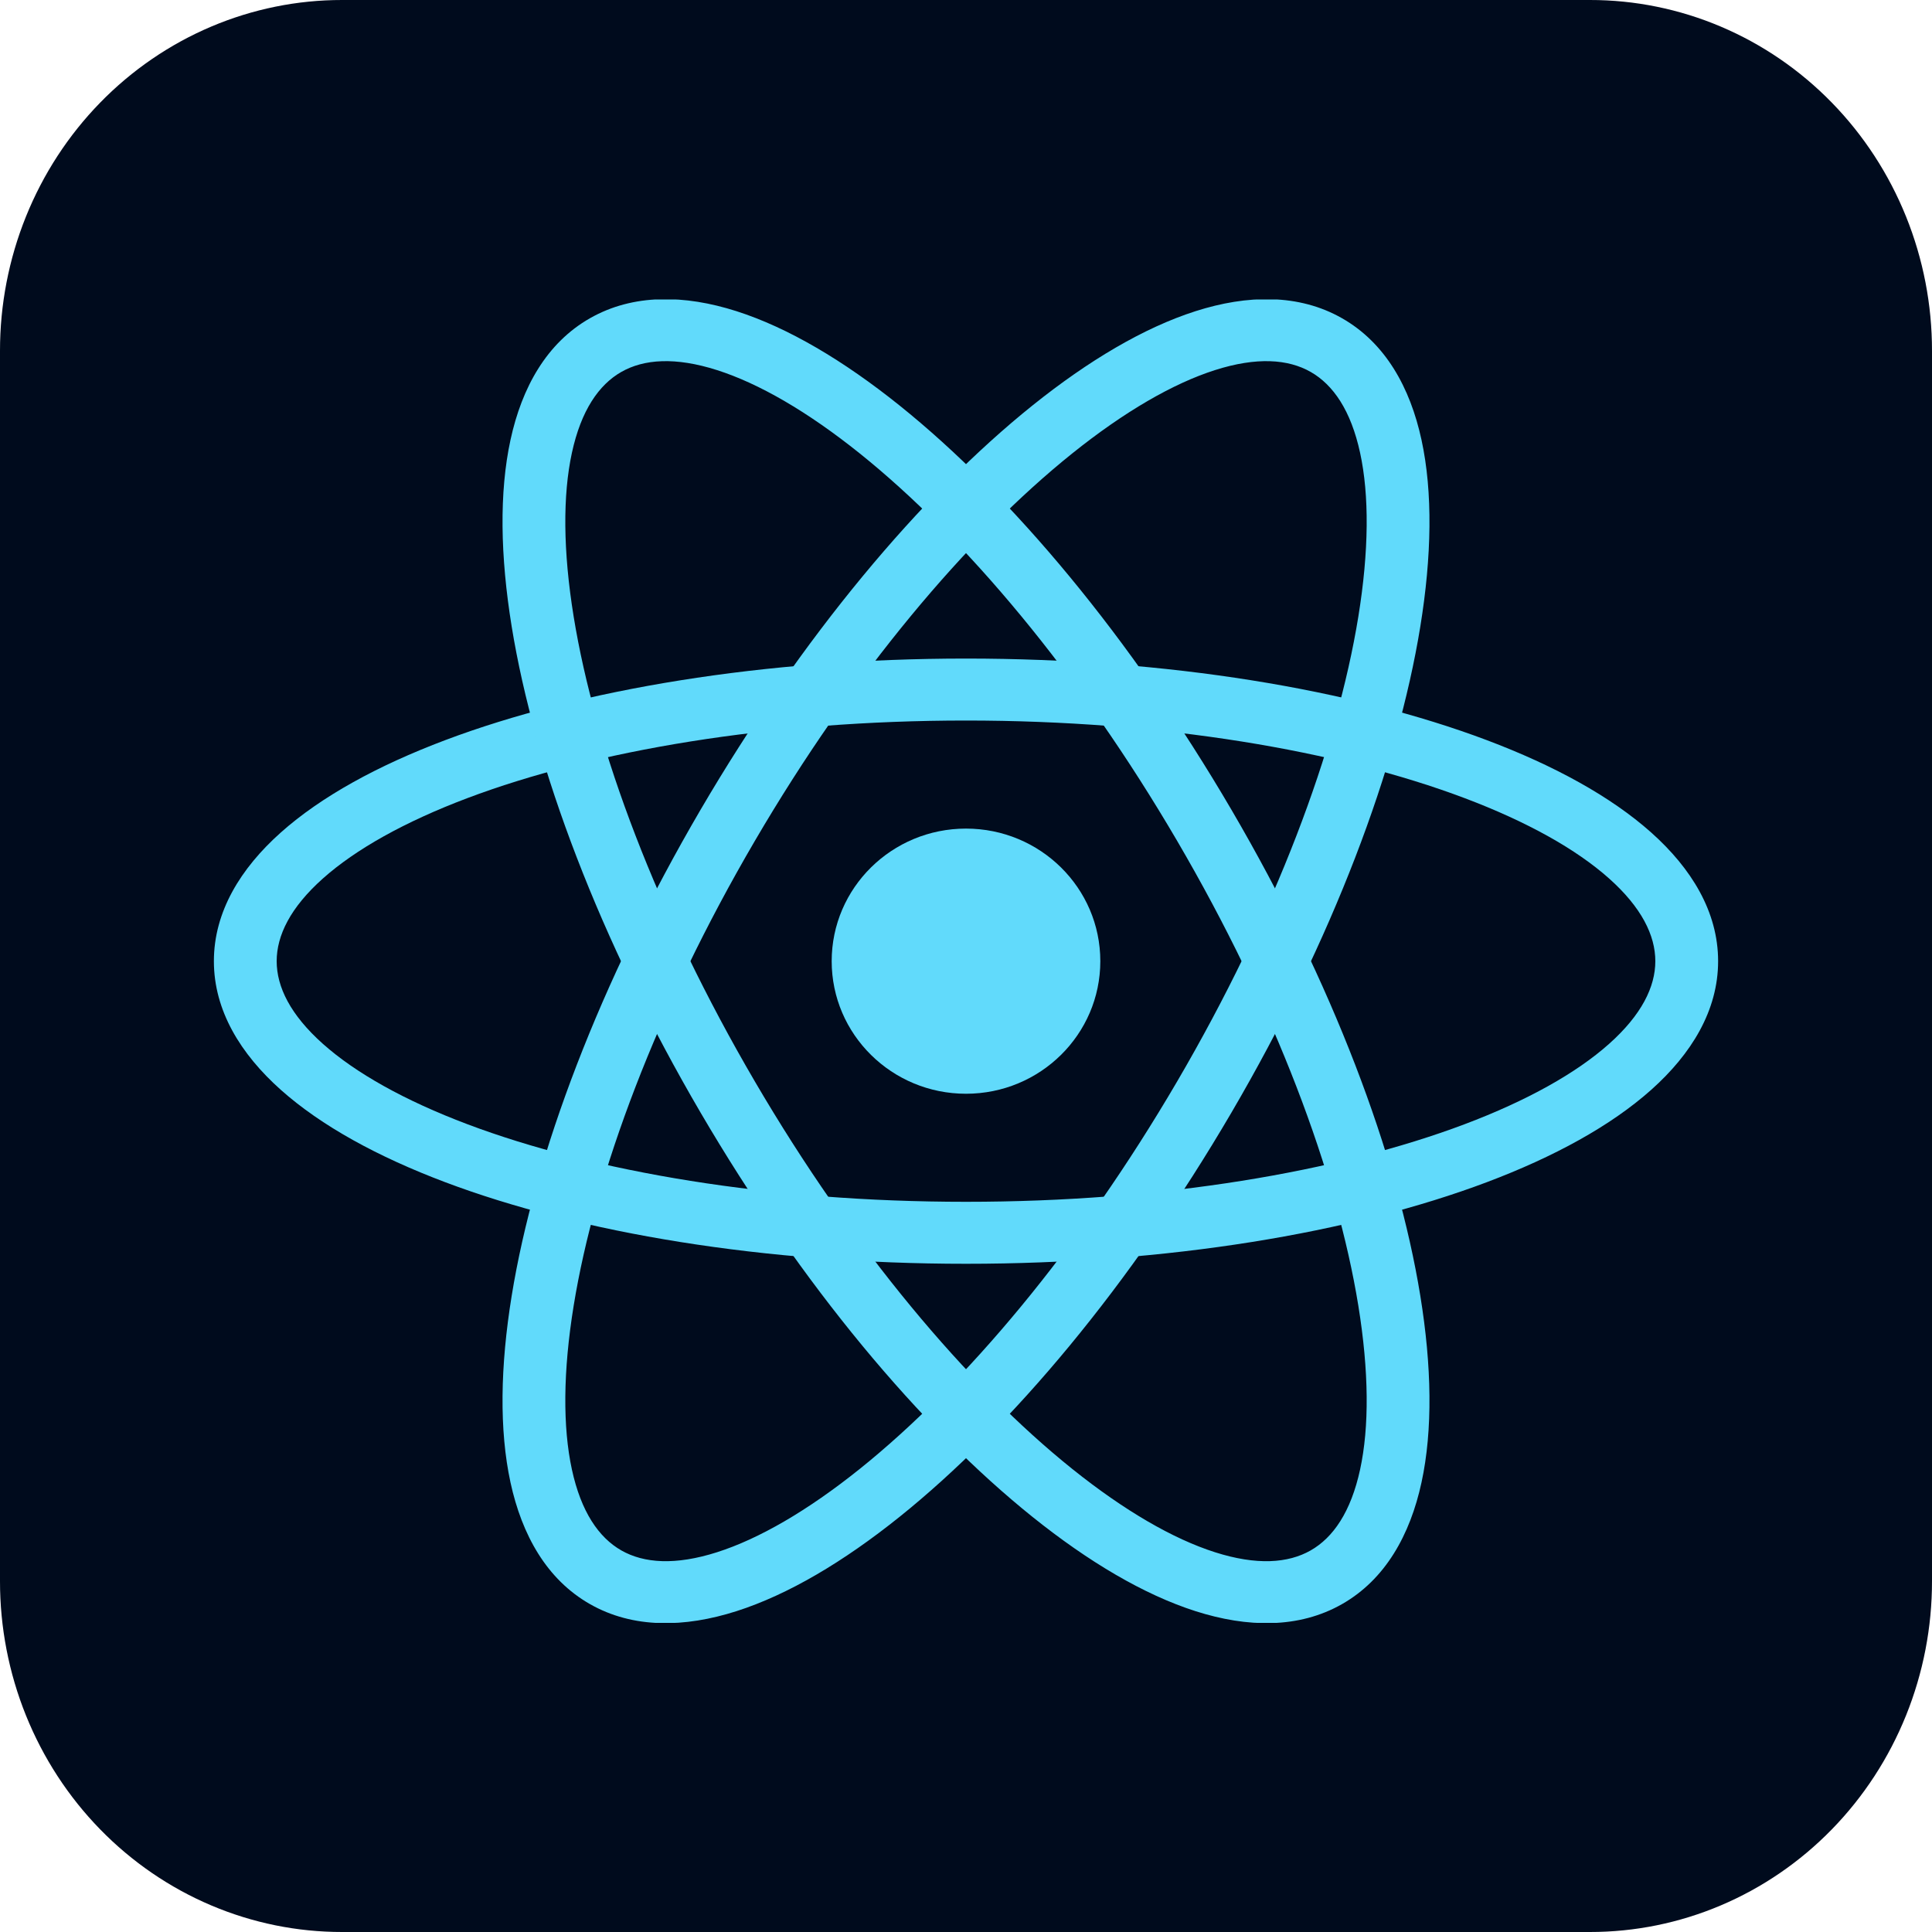 <svg width="512" height="512" viewBox="0 0 512 512" fill="none" xmlns="http://www.w3.org/2000/svg">
<g clip-path="url(#clip0_91_36)">
<path d="M90.667 4.1268e-05H421.333C433.243 -0.011 445.038 2.386 456.043 7.055C467.048 11.724 477.048 18.574 485.469 27.211C493.891 35.848 500.569 46.104 505.121 57.392C509.674 68.679 512.011 80.776 512 92.992V419.009C512.011 431.224 509.674 443.321 505.121 454.608C500.569 465.896 493.891 476.152 485.469 484.789C477.048 493.426 467.048 500.276 456.043 504.945C445.038 509.614 433.243 512.011 421.333 512H90.667C78.757 512.011 66.962 509.614 55.957 504.945C44.952 500.276 34.952 493.426 26.531 484.789C18.109 476.152 11.431 465.896 6.879 454.608C2.326 443.321 -0.011 431.224 4.02363e-05 419.009V92.992C-0.011 80.776 2.326 68.679 6.879 57.392C11.431 46.104 18.109 35.848 26.531 27.211C34.952 18.574 44.952 11.724 55.957 7.055C66.962 2.386 78.757 -0.011 90.667 4.1268e-05V4.1268e-05Z" fill="#000B1D"/>
<g clip-path="url(#clip1_91_36)">
<path d="M256 289.855C275.659 289.855 291.595 274.124 291.595 254.72C291.595 235.316 275.659 219.585 256 219.585C236.341 219.585 220.405 235.316 220.405 254.72C220.405 274.124 236.341 289.855 256 289.855Z" fill="#61DAFB"/>
<path fill-rule="evenodd" clip-rule="evenodd" d="M85.586 232.797C76.95 240.492 73.322 247.915 73.322 254.72C73.322 261.526 76.95 268.948 85.586 276.643C94.222 284.338 107.185 291.644 123.911 297.948C157.307 310.534 204.005 318.491 256 318.491C307.994 318.491 354.692 310.534 388.088 297.948C404.815 291.644 417.778 284.338 426.413 276.643C435.05 268.948 438.678 261.526 438.678 254.72C438.678 247.915 435.05 240.492 426.413 232.797C417.778 225.102 404.815 217.796 388.088 211.492C354.692 198.906 307.994 190.949 256 190.949C204.005 190.949 157.307 198.906 123.911 211.492C107.185 217.796 94.222 225.102 85.586 232.797ZM117.976 196.148C153.708 182.682 202.509 174.525 256 174.525C309.491 174.525 358.292 182.682 394.024 196.148C411.861 202.871 426.869 211.076 437.564 220.605C448.257 230.133 455.318 241.648 455.318 254.72C455.318 267.792 448.257 279.307 437.564 288.835C426.869 298.364 411.861 306.569 394.024 313.292C358.292 326.758 309.491 334.915 256 334.915C202.509 334.915 153.708 326.758 117.976 313.292C100.139 306.569 85.131 298.364 74.436 288.835C63.743 279.307 56.682 267.792 56.682 254.72C56.682 241.648 63.743 230.133 74.436 220.605C85.131 211.076 100.139 202.871 117.976 196.148Z" fill="#61DAFB"/>
<path fill-rule="evenodd" clip-rule="evenodd" d="M190.028 98.085C178.958 94.55 170.632 95.16 164.661 98.563C158.69 101.966 153.992 108.778 151.558 120.009C149.125 131.238 149.196 145.972 152.029 163.422C157.684 198.263 174.052 242.159 200.049 286.605C226.046 331.051 256.376 366.991 284.117 389.246C298.011 400.392 310.903 407.82 321.972 411.355C333.042 414.889 341.368 414.28 347.339 410.877C353.31 407.474 358.008 400.662 360.442 389.431C362.875 378.202 362.803 363.468 359.971 346.018C354.316 311.177 337.948 267.281 311.951 222.835C285.954 178.389 255.623 142.449 227.883 120.194C213.988 109.048 201.097 101.62 190.028 98.085ZM238.378 107.448C268.059 131.259 299.616 168.897 326.362 214.622C353.107 260.347 370.351 306.142 376.401 343.42C379.422 362.029 379.727 378.96 376.713 392.867C373.7 406.772 367.128 418.565 355.659 425.101C344.19 431.637 330.557 431.359 316.85 426.982C303.142 422.605 288.439 413.878 273.622 401.992C243.941 378.181 212.384 340.543 185.638 294.818C158.893 249.093 141.649 203.298 135.598 166.02C132.578 147.411 132.273 130.48 135.286 116.573C138.3 102.668 144.872 90.875 156.341 84.339C167.81 77.803 181.443 78.081 195.15 82.458C208.858 86.835 223.561 95.562 238.378 107.448Z" fill="#61DAFB"/>
<path fill-rule="evenodd" clip-rule="evenodd" d="M360.442 120.008C358.008 108.778 353.31 101.966 347.339 98.563C341.368 95.16 333.042 94.55 321.972 98.085C310.903 101.62 298.011 109.048 284.117 120.194C256.376 142.449 226.046 178.389 200.049 222.835C174.052 267.281 157.684 311.177 152.029 346.018C149.196 363.468 149.125 378.202 151.558 389.431C153.992 400.662 158.69 407.474 164.661 410.877C170.632 414.28 178.958 414.889 190.028 411.354C201.097 407.82 213.988 400.392 227.883 389.246C255.623 366.991 285.954 331.051 311.951 286.605C337.948 242.159 354.316 198.262 359.971 163.422C362.803 145.972 362.875 131.238 360.442 120.008ZM376.401 166.02C370.351 203.298 353.107 249.092 326.362 294.818C299.616 340.543 268.059 378.18 238.378 401.991C223.561 413.878 208.858 422.605 195.15 426.982C181.443 431.359 167.81 431.637 156.341 425.101C144.872 418.565 138.3 406.772 135.286 392.867C132.273 378.96 132.578 362.029 135.598 343.42C141.649 306.142 158.893 260.347 185.638 214.622C212.384 168.897 243.941 131.259 273.622 107.448C288.439 95.562 303.142 86.835 316.85 82.458C330.557 78.081 344.19 77.802 355.659 84.339C367.128 90.875 373.7 102.668 376.713 116.573C379.727 130.479 379.422 147.411 376.401 166.02Z" fill="#61DAFB"/>
</g>
</g>
<defs>
<clipPath id="clip0_91_36">
<rect width="512" height="512" fill="white"/>
</clipPath>
<clipPath id="clip1_91_36">
<rect width="399.36" height="350.72" fill="white" transform="translate(56.32 79.36)"/>
</clipPath>
</defs>
</svg>
